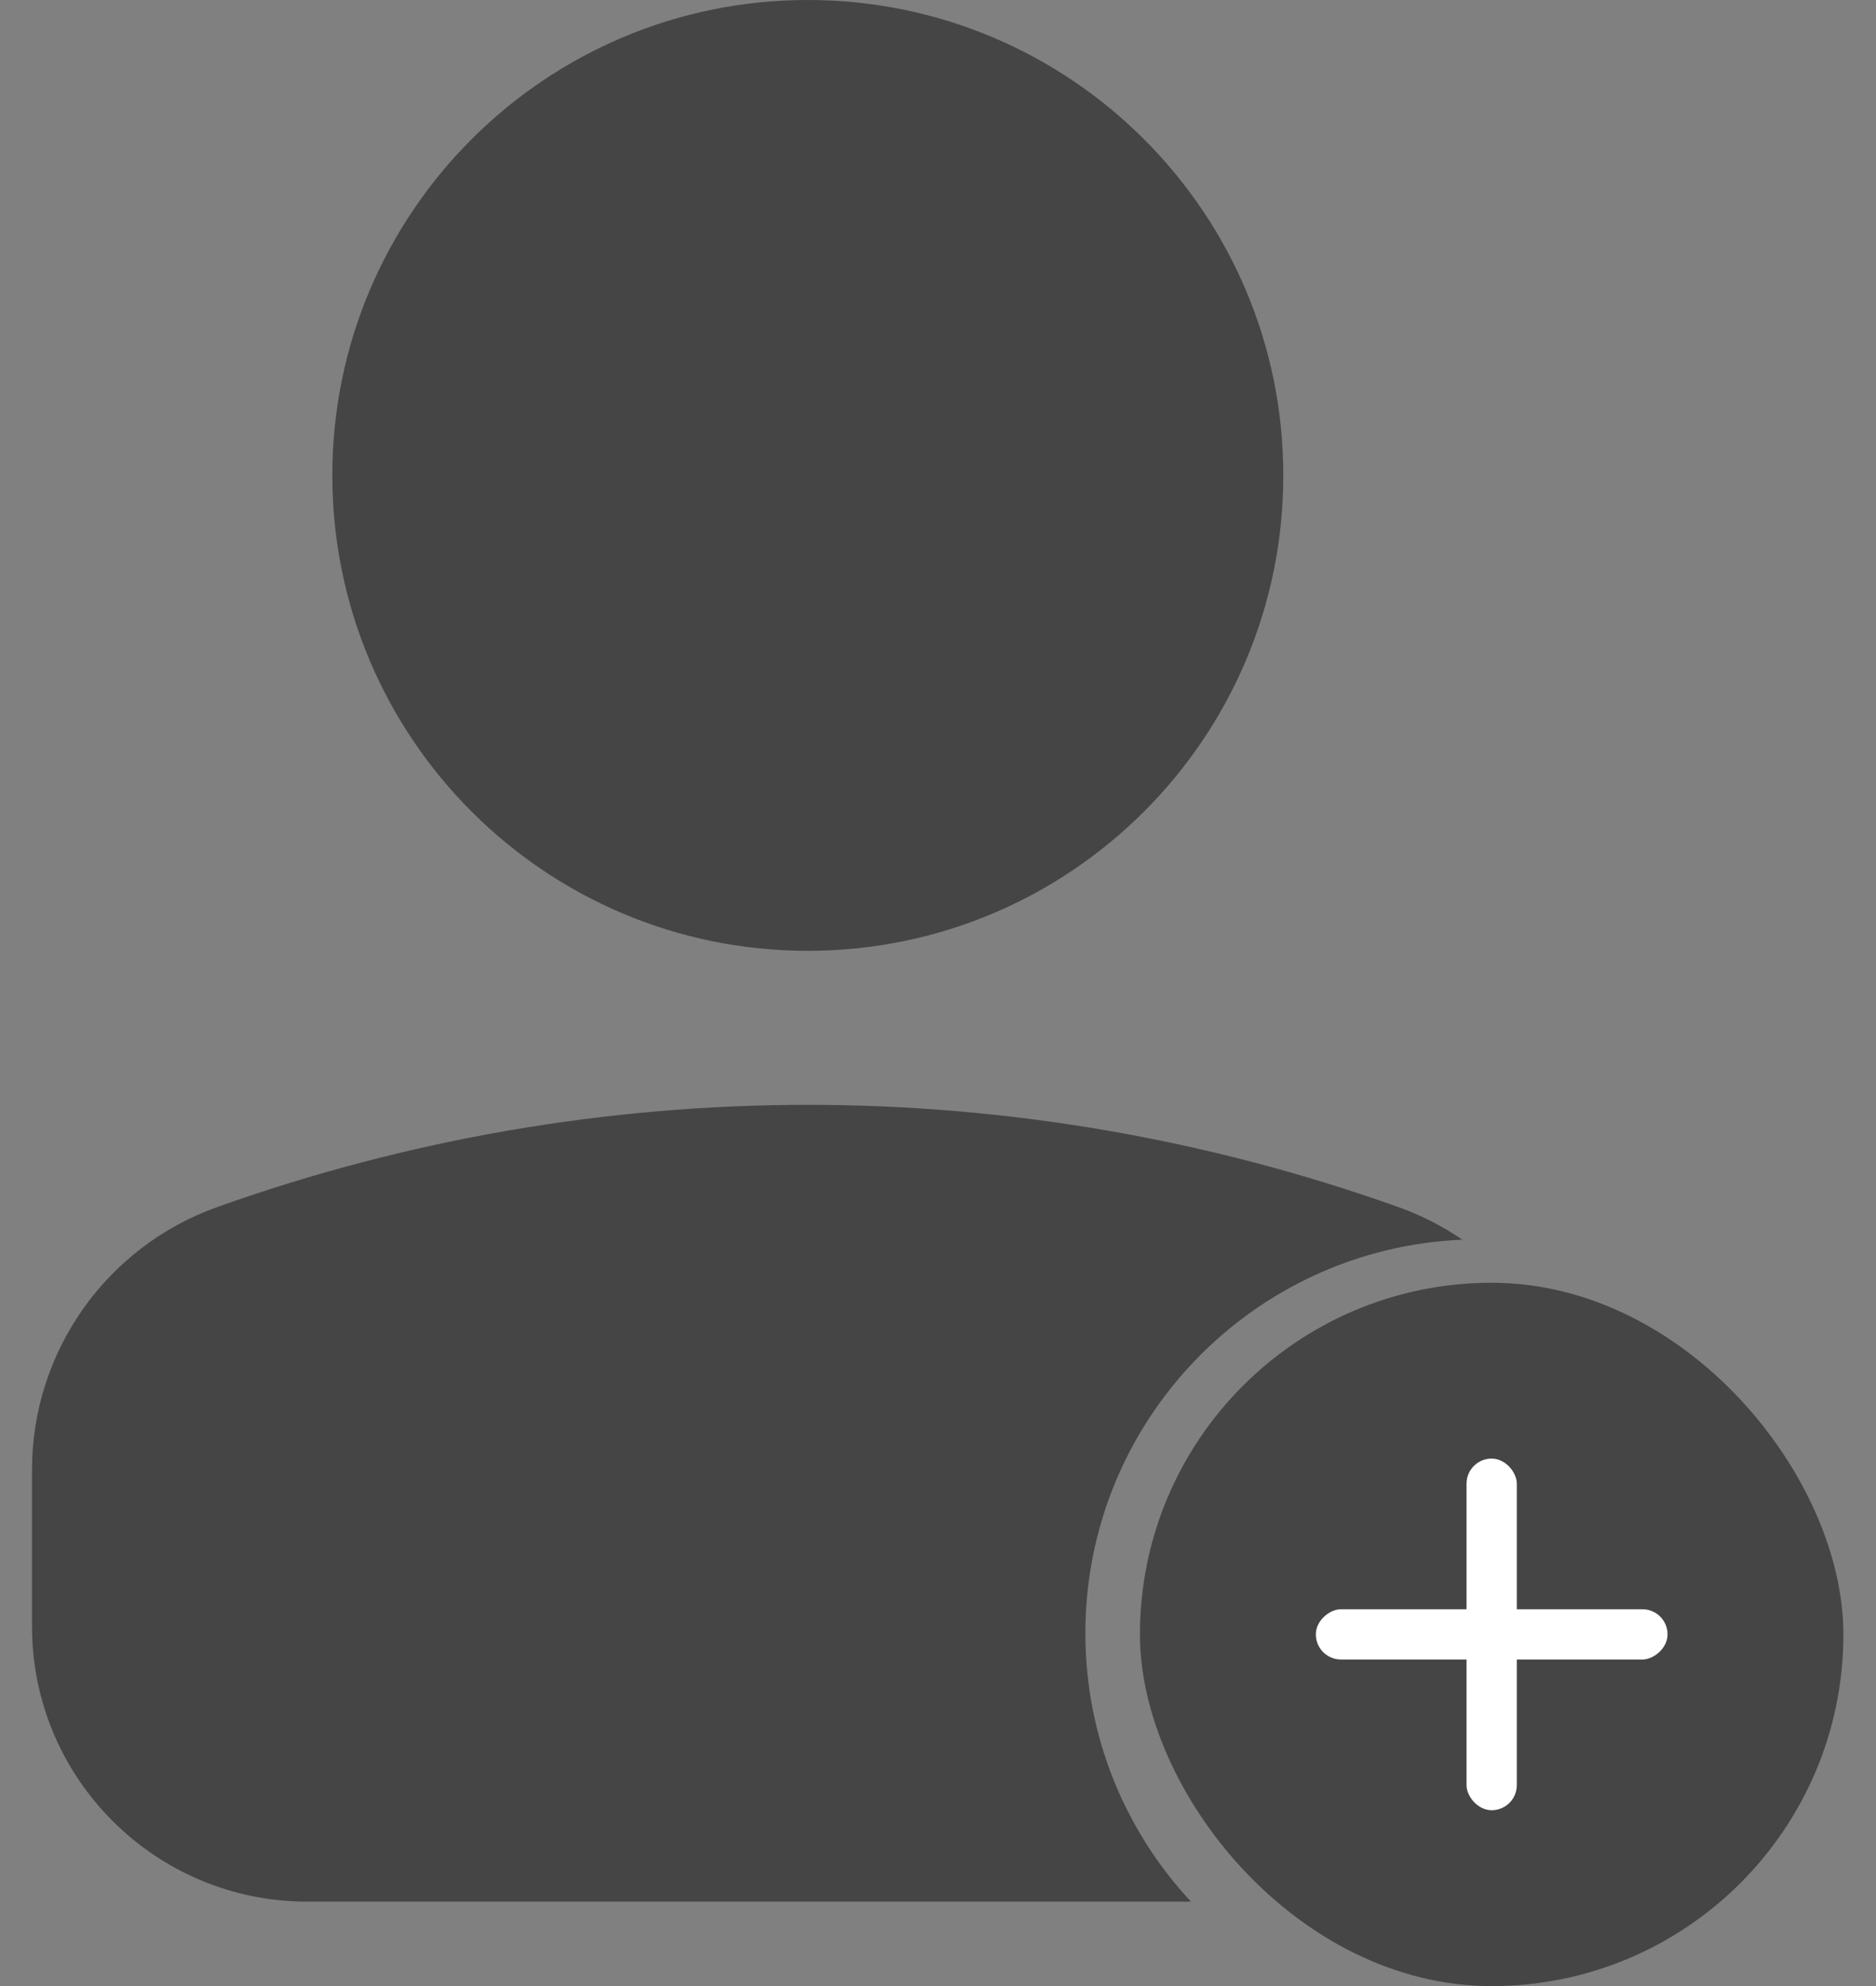 <svg width="34" height="36" viewBox="0 0 34 36" fill="none" xmlns="http://www.w3.org/2000/svg">
<rect x="0" y="0" width="34" height="36" fill="#808080" stroke="none"/>
<path fill-rule="evenodd" clip-rule="evenodd" d="M23.258 8.617C23.258 3.858 19.4 0 14.64 0C9.881 0 6.023 3.858 6.023 8.617C6.023 13.377 9.881 17.235 14.64 17.235C19.4 17.235 23.258 13.377 23.258 8.617ZM3.934 21.881C10.857 19.409 18.423 19.409 25.346 21.881C25.762 22.03 26.149 22.229 26.502 22.471C22.702 22.632 19.671 25.764 19.671 29.604C19.671 31.484 20.397 33.195 21.585 34.47H5.569C2.814 34.47 0.58 32.236 0.58 29.481V26.641C0.58 24.505 1.923 22.6 3.934 21.881ZM27.835 23.813C28.387 24.63 28.7 25.609 28.7 26.641V29.481C28.7 32.236 26.466 34.47 23.711 34.47H23.509C21.953 33.412 20.93 31.628 20.93 29.604C20.93 26.357 23.563 23.724 26.81 23.724C27.16 23.724 27.502 23.755 27.835 23.813Z" fill="#454545"/>
<rect x="20.66" y="23.252" width="12.749" height="12.749" rx="6.374" fill="#454545"/>
<rect x="26.579" y="26.439" width="0.911" height="6.374" rx="0.455" fill="white"/>
<rect x="23.848" y="30.081" width="0.911" height="6.374" rx="0.455" transform="rotate(-90 23.848 30.081)" fill="white"/>
</svg>
